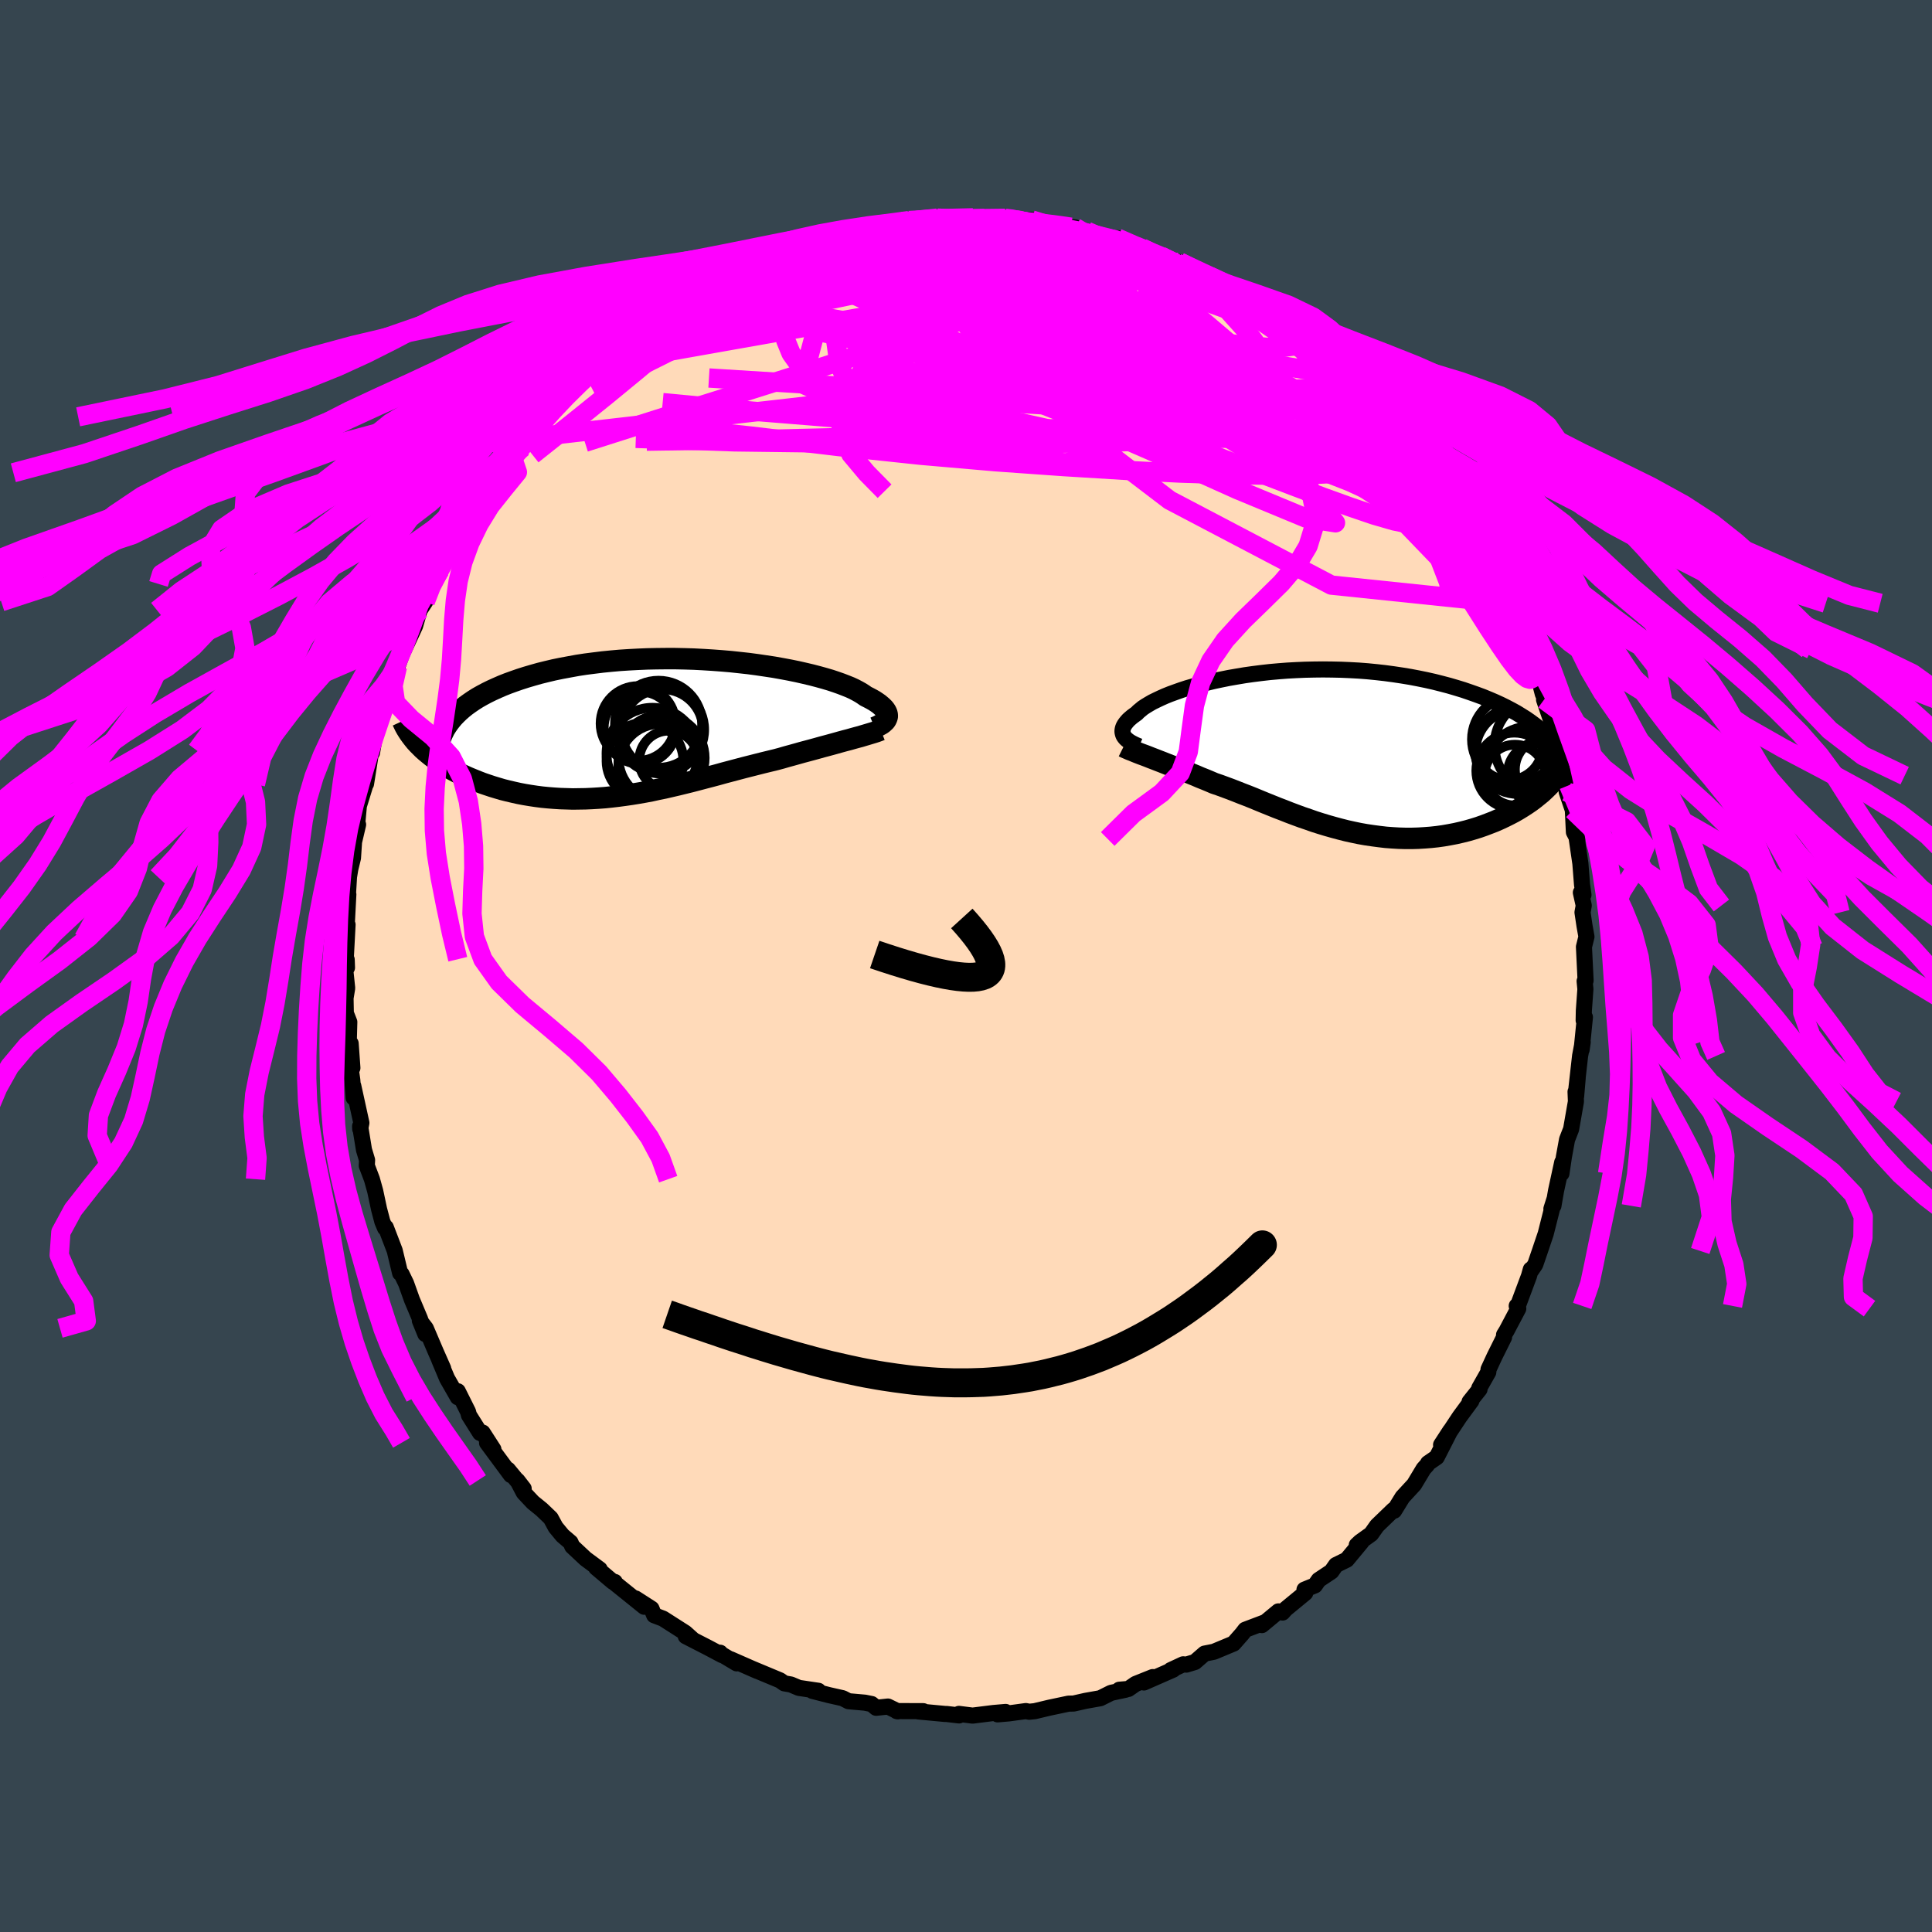 <svg xmlns="http://www.w3.org/2000/svg" width="500" height="500" viewBox="-100 -100 200 200"><defs><clipPath id="c"><path d="m23.78-1.1.03-.12v-.13l-.02-.14-.05-.14-.07-.14-.09-.14-.12-.15-.15-.15-.17-.15-.19-.16-.23-.16-.24-.16L22.2-3l-.3-.16-.32-.16-.24-.17-.28-.18-.32-.18-.36-.19-.41-.19-.45-.18-.49-.19-.54-.19-.57-.19-.61-.18-.65-.18-.69-.18-.72-.17-.75-.17-.78-.16-.8-.15-.84-.15-.86-.13-.88-.13-.9-.12-.91-.1-.93-.1-.94-.08-.95-.07-.96-.06-.97-.05-.97-.03-.96-.02H.88l-.96.01-.96.02-.95.04-.94.05-.93.06-.91.08-.9.09-.89.11-.86.11-.85.13-.82.15-.81.15-.78.16-.76.18-.73.18-.71.2-.68.2-.66.21-.63.22-.61.22-.58.23-.55.24-.53.24-.51.25-.49.26-.46.26-.43.27-.41.28-.39.28-.36.29-.33.29-.31.3-.29.3-.26.31-.24.31-2.93 2.41.26.26.28.25.3.25.31.25.32.24.34.24.35.24.37.23.38.23.39.22.41.22.42.21.43.2.45.2.46.19.47.19.49.19.5.17.51.17.53.16.54.16.56.14.56.13.58.13.58.11.6.1.6.09.62.08.62.06.63.05.63.04.65.02.65.02.65-.01.66-.01.67-.03.67-.04.67-.05.67-.07.68-.08.68-.09.69-.1.68-.11.69-.12.69-.13.68-.15.69-.14.69-.16.69-.16.69-.17.69-.17.69-.18.68-.18.69-.18.68-.18.68-.19.68-.18.68-.18.68-.18.67-.17.67-.17.67-.17.66-.16.66-.16.56-.15.55-.16.55-.15.54-.15.53-.15.53-.14.52-.14.51-.14.5-.14.49-.13.48-.13.47-.13.46-.13.44-.12.43-.11"/></clipPath><clipPath id="b"><path d="m-20.56-1.76-.06-.13-.04-.14-.03-.14v-.14l.02-.15.04-.15.06-.15.09-.16.11-.16.14-.17.15-.17.19-.17.2-.17.23-.17.25-.18.17-.18.22-.18.24-.2.29-.19.33-.2.36-.21.41-.2.44-.21.47-.21.52-.21.55-.2.59-.21.61-.2.66-.19.68-.19.71-.18.74-.18.76-.16.79-.16.81-.14.83-.14.85-.12.87-.11.88-.1.9-.08.9-.07.92-.05.92-.04.93-.02.92-.01.93.01.93.02.93.04.92.05.91.07.91.09.89.1.89.12.87.13.85.14.84.16.83.17.8.18.79.2.76.2.75.22.72.22.7.24.68.24.65.24.63.26.61.26.59.27.57.28.55.29.53.29.5.31.48.3.46.32.43.32.41.32.39.33.37.34.34.34 1.26 3.41-.24.34-.25.34-.28.33-.29.33-.31.32-.33.32-.34.32-.37.3-.37.3-.4.3-.41.28-.43.28-.44.27-.45.26-.48.25-.48.24-.51.24-.52.23-.54.21-.55.21-.57.2-.58.18-.59.17-.6.15-.61.14-.63.12-.63.11-.64.09-.65.07-.65.05-.66.04-.67.02h-.67l-.67-.02-.68-.04-.67-.05-.68-.08-.68-.09-.68-.1-.68-.12-.67-.14-.68-.15-.67-.17-.67-.18-.67-.19-.66-.2-.66-.21-.65-.23-.65-.22-.65-.24-.64-.24-.63-.25-.63-.24-.62-.25-.62-.25-.61-.25-.6-.25-.6-.24-.6-.23-.58-.23-.59-.23-.57-.21-.57-.21-.56-.19-.49-.21-.48-.2-.48-.19-.46-.2-.47-.19-.45-.18-.45-.19-.44-.17-.43-.17-.42-.17-.41-.16-.4-.16-.39-.15-.38-.15-.37-.14"/></clipPath><filter id="a"><feTurbulence baseFrequency=".05" numOctaves="3" result="noise" type="noise"/><feDisplacementMap in="SourceGraphic" in2="noise" scale="2"/></filter></defs><rect width="100%" height="100%" x="-100" y="-100" fill="#36454F"/><path fill="#FFDAB9" stroke="#000" stroke-linejoin="round" stroke-width="1.667" d="m64.14 1.51-.1.06.08.82-.16 2.23-.02 1.01.13-.33-.34 3.36.11-.78-.27 1.43-.38 3.37.13-1.07-.16 1.89-.06-.48.04 1.01-.5 2.86-.42 1.08-.33 1.81-.25 1.7.08-1.16-.64 2.95-.27 1.56-.21.31.32-1.01-.91 3.59-.6 1.78-.48 1.4-.43.63-.03-.12-.19.68-1.13 3.03-.14.07.16.28-1.21 2.29-.26.42v.25l-.99 1.99-.62 1.34-.02.28-.94 1.66.03.12-1.03 1.29.19-.1-1.22 1.66-1.92 2.9.95-1.46-1.4 2.74-.9.62-.08.16-.38.42-.98 1.63-1.2 1.3-.87 1.41-.07-.09-1.7 1.64-.61.86-1.14.82-.35.33.48-.31-1.51 1.82-1.12.55-.47.67-1.32.88-.39.56-1.08.44.08.34-2.03 1.67-.32.36-.43-.12-1.71 1.42.26-.27-1.98.75-.33.43-.88 1-2.04.85-.96.19-1 .87-.89.27-.33-.03-1.29.6.26-.05-3.03 1.33.91-.56-1.77.71-.75.52-.94.08h.65l-1.5.32-1.12.56-1.52.27-1.24.28-.52.01-1.99.42-1.51.36-.58.06-.34-.07-1.77.24-1.16.1.83-.25-1.27.11-2.15.27-1.41-.18.01.16-1.28-.15h-.15l-2.78-.26.51-.03-2.76-.01.12.03-1.02-.5-1.22.13-.47-.39-.7-.14-1.69-.15-.6-.31-1.42-.32-1.72-.44.62-.01-2.02-.3-.83-.35-.68-.12-.44-.31-2.78-1.16.43.19-2.78-1.22.64.43-1.59-.95-.12-.15.21.25-1.47-.78-2.3-1.18.74.36-.79-.71-2.3-1.47-.92-.35-.28-.68-1.65-1.06.9.86-3.19-2.57h.14l-.19-.01-1.74-1.47.37.17-1.46-1.08-1.38-1.29-.18-.41-.82-.7-.72-.87-.51-.94-.94-.9-.9-.73-.95-1.01-.66-1.26.65.84-1.63-1.97.31.57-2.47-3.34.66.68-1.12-1.74-.26.04-1.15-1.83-.1-.37-1.06-2.12v.62l-1.11-1.94-.81-1.93.41.9-.76-1.72-1.04-2.44-.62-.81.57 1.4-.56-1.59-.83-1.97-.6-1.68-.47-.97-.15-.1-.56-2.33-.92-2.4-.08.07-.28-.67-.34-1.29-.4-1.88-.34-1.22-.53-1.4.03-.58-.32-1.06-.4-2.45.01.29.12-.63-.84-3.83.04 1.23-.14-1.83-.26-1.83.27.57-.18-2.53-.2-.01.06-2.21-.36-.92-.03-1.56.17-1.03-.22-2.1.2-.02-.03-.83-.1-.04.19-3.58-.16 1.45.24-4.58-.06.33.13-2.15.13-.8.28-1.16.11-1.66.42-1.79-.27.19.19-.38.16-1.74.69-2.25.05-.04.55-3.45.07.23.41-2.35-.13.87.49-1.66.31-.66.18-.91 1-3.17-.21 1.16.58-2.02v-.17l.48-1.32 1.12-2.4.23-.5.46-1.6.59-.9.57-1.84-.23.41.44-.51.75-1.34 1.01-2.12.14-.55.41-.32.79-1.13 1.02-1.96.96-.99.75-1.74-.25.65.74-1.17.45-.74.7-.45.73-1.28 1.09-.87 1.43-2.38-1.22 1.41 2.59-2.48-.27.26.58-1.14 2.17-1.71.01-.18-.86.57 2.1-1.67 1.06-.62.13-.71 2.12-1.81-.77.49 1.03-.56.92-.99 1.77-1.25 1.84-1.36-1.66 1.27 1.77-1.18 2.37-1.59.62-.52-.76.79 2.02-1.36-.63.58 1.09-.86 2.19-1.05 1.55-.63.27-.41 2.33-.7-.49.21.27-.04 1.75-.8-.19.12 2.39-.89.56-.08.16-.17.8-.34 2.01-.54-.08.04 1.92-.18 1.61-.29-.22-.24 2.36-.26 1.92-.17-1.64-.05 1.09-.04 1.62-.09.84-.02.47-.14 1.21.09 2.49-.12 1.18.07.21.11 1.94-.13H5.1l-.6.27 1.71-.06.59-.04 1.29.6 2.06.08 1.15.1-.43-.03 1.67.43.66.42 1.6.33.89-.05-.85.09 3.28.99.11-.06.39.19.9.34.66.3 1.7.73.24-.1 1.42 1.09 1.71.39.34.32-.52-.18 1.3.86 2.21 1.08.75.55-.25-.04 1.94 1.03 2.06 1.58.91.67-.12-.4 1.12 1-.08.45 1.14.47.79.53 1.13 1.17.93 1.03.4-.2.2.48 1.4 1.11.87.91.41.71 1.24 1.47.75.88.97 1.04v-.25l.37.48 1.61 2.34-.4-.55 1.41 2.19.42-.12 1.09 1.92.82 1.26-.49-1.2 1.29 2.47.65 1.05.91 1.44.23.25-.06-.06 1.18 2.05 1.44 2.84-.05.23.2.51.2.35-.05.12 1.23 2.51.57.78-.08.75.47.75 1.34 3.6-.43-1.69.71 2.72.29.5-.17.06.93 2.73.08.57.82 3.13.22.45.13.99.56 2.32-.18-1.33-.22.67.64 1.9.11 2.28.37.71-.09-.13.39 2.67.17 2.17.15 1.07-.27-.23.3 1.34-.13.71.21 1.4.2 1.12-.26 1.05.17 3.49-.1.06" filter="url(#a)"/><path fill="#fff" d="m-20.56-1.76-.06-.13-.04-.14-.03-.14v-.14l.02-.15.04-.15.06-.15.09-.16.11-.16.14-.17.15-.17.19-.17.2-.17.23-.17.25-.18.17-.18.22-.18.24-.2.29-.19.33-.2.36-.21.41-.2.44-.21.47-.21.52-.21.55-.2.59-.21.61-.2.66-.19.68-.19.71-.18.74-.18.76-.16.79-.16.81-.14.83-.14.85-.12.87-.11.88-.1.9-.08.9-.07.92-.05.92-.04.93-.02.92-.01.93.01.93.02.93.04.92.05.91.07.91.09.89.1.89.12.87.13.85.14.84.16.83.17.8.18.79.2.76.2.75.22.72.22.7.24.68.24.65.24.63.26.61.26.59.27.57.28.55.29.53.29.5.31.48.3.46.32.43.32.41.32.39.33.37.34.34.34 1.26 3.41-.24.34-.25.34-.28.33-.29.33-.31.32-.33.32-.34.32-.37.3-.37.3-.4.3-.41.28-.43.28-.44.27-.45.26-.48.25-.48.24-.51.24-.52.23-.54.21-.55.21-.57.2-.58.18-.59.17-.6.15-.61.14-.63.12-.63.11-.64.09-.65.07-.65.05-.66.04-.67.02h-.67l-.67-.02-.68-.04-.67-.05-.68-.08-.68-.09-.68-.1-.68-.12-.67-.14-.68-.15-.67-.17-.67-.18-.67-.19-.66-.2-.66-.21-.65-.23-.65-.22-.65-.24-.64-.24-.63-.25-.63-.24-.62-.25-.62-.25-.61-.25-.6-.25-.6-.24-.6-.23-.58-.23-.59-.23-.57-.21-.57-.21-.56-.19-.49-.21-.48-.2-.48-.19-.46-.2-.47-.19-.45-.18-.45-.19-.44-.17-.43-.17-.42-.17-.41-.16-.4-.16-.39-.15-.38-.15-.37-.14" filter="url(#a)" transform="translate(36.89 -22.05)"/><path fill="#fff" d="m23.78-1.1.03-.12v-.13l-.02-.14-.05-.14-.07-.14-.09-.14-.12-.15-.15-.15-.17-.15-.19-.16-.23-.16-.24-.16L22.2-3l-.3-.16-.32-.16-.24-.17-.28-.18-.32-.18-.36-.19-.41-.19-.45-.18-.49-.19-.54-.19-.57-.19-.61-.18-.65-.18-.69-.18-.72-.17-.75-.17-.78-.16-.8-.15-.84-.15-.86-.13-.88-.13-.9-.12-.91-.1-.93-.1-.94-.08-.95-.07-.96-.06-.97-.05-.97-.03-.96-.02H.88l-.96.01-.96.02-.95.04-.94.05-.93.06-.91.08-.9.09-.89.11-.86.11-.85.13-.82.15-.81.15-.78.16-.76.18-.73.18-.71.2-.68.2-.66.21-.63.22-.61.22-.58.23-.55.24-.53.24-.51.25-.49.26-.46.26-.43.27-.41.28-.39.28-.36.29-.33.29-.31.3-.29.3-.26.31-.24.31-2.93 2.41.26.26.28.25.3.25.31.25.32.24.34.24.35.24.37.23.38.23.39.22.41.22.42.21.43.2.45.2.46.19.47.19.49.19.5.17.51.17.53.16.54.16.56.14.56.13.58.13.58.11.6.1.6.09.62.08.62.06.63.05.63.04.65.02.65.02.65-.01.66-.01.67-.03.67-.04.67-.05.67-.07.68-.08.68-.09.69-.1.68-.11.69-.12.69-.13.68-.15.69-.14.69-.16.69-.16.69-.17.69-.17.69-.18.68-.18.69-.18.68-.18.68-.19.68-.18.68-.18.68-.18.67-.17.67-.17.67-.17.66-.16.66-.16.56-.15.55-.16.55-.15.54-.15.53-.15.53-.14.52-.14.51-.14.5-.14.49-.13.48-.13.47-.13.46-.13.44-.12.43-.11" filter="url(#a)" transform="translate(-31.96 -24.61)"/><g fill="none" stroke="#000" transform="translate(36.89 -22.05)"><path stroke-linejoin="round" stroke-width="1.667" d="m-18.96-.69-.22-.09-.21-.09-.2-.1-.19-.1-.17-.1-.15-.11-.14-.11-.13-.12-.1-.12-.09-.13-.06-.13-.04-.14-.03-.14v-.14l.02-.15.04-.15.06-.15.09-.16.11-.16.14-.17.15-.17.19-.17.2-.17.23-.17.25-.18.17-.18.22-.18.24-.2.29-.19.33-.2.36-.21.41-.2.44-.21.47-.21.52-.21.55-.2.59-.21.61-.2.66-.19.68-.19.71-.18.74-.18.76-.16.79-.16.81-.14.83-.14.85-.12.87-.11.88-.1.9-.08.9-.07.92-.05.92-.04.93-.02.92-.01.93.01.93.02.93.04.92.05.91.07.91.09.89.1.89.12.87.13.85.14.84.16.83.17.8.18.79.2.76.2.75.22.72.22.7.24.68.24.65.24.63.26.61.26.59.27.57.28.55.29.53.29.5.31.48.3.46.32.43.32.41.32.39.33.37.34.34.34.32.34.3.35.27.35.25.35.23.36.21.36.18.36.17.36.14.37.12.37" filter="url(#a)"/><path stroke-linejoin="round" stroke-width="2.222" d="m-20.58-.65.2.1.23.1.25.11.27.1.28.12.3.12.31.12.33.12.34.13.35.14.37.14.38.15.39.15.4.16.41.16.42.17.43.17.44.17.45.19.45.18.47.19.46.2.48.19.48.2.49.21.56.19.57.21.57.21.59.23.58.23.6.23.6.24.6.25.61.25.62.25.62.25.63.24.63.25.64.24.65.24.65.22.65.23.66.21.66.2.67.19.67.18.67.17.68.15.67.14.68.12.68.1.68.09.68.08.67.05.68.04.67.02h.67l.67-.02.66-.04.65-.05.65-.07.64-.09.63-.11.63-.12.61-.14.6-.15.59-.17.58-.18.57-.2.55-.21.54-.21.52-.23.51-.24.48-.24.48-.25.45-.26.44-.27.43-.28.41-.28.4-.3.37-.3.37-.3.34-.32.33-.32.31-.32.29-.33.28-.33.25-.34.24-.34.22-.35.2-.34.18-.35.17-.35.15-.35.12-.36.11-.35.09-.36.08-.36.06-.36" filter="url(#a)"/><circle cx="21.446" cy="1.939" r="4.676" clip-path="url(#b)" filter="url(#a)"/><circle cx="20.001" cy="-1.406" r="4.516" clip-path="url(#b)" filter="url(#a)"/><circle cx="20.231" cy="-.471" r="4.344" clip-path="url(#b)" filter="url(#a)"/><circle cx="23.201" cy="1.699" r="3.268" clip-path="url(#b)" filter="url(#a)"/><circle cx="19.311" cy="-.681" r="3.478" clip-path="url(#b)" filter="url(#a)"/><circle cx="20.221" cy="-.136" r="4.378" clip-path="url(#b)" filter="url(#a)"/><circle cx="19.876" cy="1.834" r="3.94" clip-path="url(#b)" filter="url(#a)"/><circle cx="22.821" cy="-.791" r="4.998" clip-path="url(#b)" filter="url(#a)"/><circle cx="22.286" cy="2.104" r="3.088" clip-path="url(#b)" filter="url(#a)"/><circle cx="19.941" cy="2.289" r="3.148" clip-path="url(#b)" filter="url(#a)"/></g><g fill="none" stroke="#000" transform="translate(-31.96 -24.61)"><path stroke-linejoin="round" stroke-width="2.222" d="m22.5-.08.19-.08.19-.09.17-.09.16-.09.14-.1.12-.11.11-.1.09-.12.06-.12.05-.12.03-.12v-.13l-.02-.14-.05-.14-.07-.14-.09-.14-.12-.15-.15-.15-.17-.15-.19-.16-.23-.16-.24-.16L22.2-3l-.3-.16-.32-.16-.24-.17-.28-.18-.32-.18-.36-.19-.41-.19-.45-.18-.49-.19-.54-.19-.57-.19-.61-.18-.65-.18-.69-.18-.72-.17-.75-.17-.78-.16-.8-.15-.84-.15-.86-.13-.88-.13-.9-.12-.91-.1-.93-.1-.94-.08-.95-.07-.96-.06-.97-.05-.97-.03-.96-.02H.88l-.96.01-.96.02-.95.04-.94.05-.93.06-.91.08-.9.09-.89.11-.86.11-.85.13-.82.15-.81.15-.78.16-.76.18-.73.18-.71.2-.68.2-.66.21-.63.22-.61.22-.58.23-.55.24-.53.24-.51.25-.49.26-.46.26-.43.27-.41.28-.39.28-.36.29-.33.29-.31.3-.29.3-.26.31-.24.31-.21.31-.2.32-.16.32-.15.32-.12.32-.1.33-.08.33-.05.33-.04.34-.01.33" filter="url(#a)"/><path stroke-linejoin="round" stroke-width="2.222" d="m23.12.18-.22.09-.25.09-.28.09-.3.09-.33.1-.34.1-.36.11-.38.1-.4.11-.42.12-.43.11-.44.12-.46.13-.47.13-.48.13-.49.13-.5.14-.51.14-.52.14-.53.14-.53.15-.54.15-.55.15-.55.16-.56.15-.66.16-.66.16-.67.17-.67.17-.67.17-.68.18-.68.18-.68.18-.68.19-.68.18-.69.18-.68.18-.69.18-.69.17-.69.17-.69.16-.69.16-.69.14-.68.15-.69.13-.69.12-.68.11-.69.1-.68.09-.68.08-.67.07-.67.05-.67.04-.67.03-.66.01-.65.01-.65-.02-.65-.02-.63-.04-.63-.05-.62-.06-.62-.08-.6-.09-.6-.1-.58-.11-.58-.13-.56-.13-.56-.14-.54-.16-.53-.16-.51-.17-.5-.17-.49-.19-.47-.19-.46-.19-.45-.2-.43-.2-.42-.21-.41-.22-.39-.22-.38-.23-.37-.23-.35-.24-.34-.24-.32-.24-.31-.25-.3-.25-.28-.25-.26-.26-.25-.25-.24-.26-.22-.27-.2-.26-.19-.26-.18-.27-.16-.26-.15-.27-.13-.27-.12-.26" filter="url(#a)"/><circle cx="-2" cy="-.496" r="3.868" clip-path="url(#c)" filter="url(#a)"/><circle cx=".45" cy="3.074" r="4.46" clip-path="url(#c)" filter="url(#a)"/><circle cx=".525" cy=".189" r="4.236" clip-path="url(#c)" filter="url(#a)"/><circle cx=".32" cy=".144" r="4.538" clip-path="url(#c)" filter="url(#a)"/><circle cx="-.5" cy="2.629" r="4.756" clip-path="url(#c)" filter="url(#a)"/><circle cx=".33" cy="3.899" r="4.364" clip-path="url(#c)" filter="url(#a)"/><circle cx="1.19" cy="3.304" r="3.056" clip-path="url(#c)" filter="url(#a)"/><circle cx="-1.275" cy="3.379" r="3.978" clip-path="url(#c)" filter="url(#a)"/><circle cx=".13" cy="-.421" r="4.508" clip-path="url(#c)" filter="url(#a)"/><circle cx="-1.8" cy="-.061" r="3.738" clip-path="url(#c)" filter="url(#a)"/></g><g fill="none" stroke="#F0F" stroke-linejoin="round" stroke-width="2"><path d="m-36.84-63.63 1.04-.71 1.19-.91 1.14-.85 1.02-.73.93-.64.88-.57.81-.53.71-.44.6-.36.5-.28.4-.2.32-.13.21-.04.04.07-.17.23-.44.41-.72.58-.98.77-1.23.95-1.5 1.14-1.81 1.36-2.18 1.59-2.48 1.71m15.84-11.13.83-.41 1.16-.31 1.22-.22 1.39-.22 1.59-.26 1.79-.29 1.92-.28 2-.28 2.05-.26 2.07-.24 2.08-.22 2.08-.2 2.02-.19 1.92-.19 1.79-.18 1.6-.19 1.4-.16 1.15-.12.75-.05M39.3-61.47l.22.59-.13.68-.77.63-1.5.56-2.28.43-3.12.27-4 .08-4.91-.08-5.85-.18-6.79-.24-7.74-.34-8.67-.49-9.64-.64-10.73-.67" filter="url(#a)"/><path d="m-28.8-69.29.65-.09 1.32.23 2.14.37 2.92.47 3.67.59 4.32.72 4.82.89L-3.74-65l5.53 1.36 5.83 1.57 6.11 1.72 6.44 1.83 6.8 1.94 7.12 2.09 7.31 2.09M-9.41-76.41l.79-.06 1.8.26 2.09.61 2.36.92 2.74 1.19 3.18 1.4 3.61 1.59 3.98 1.78 4.3 1.96 4.56 2.1 4.7 2.22 4.77 2.3 4.83 2.41 4.86 2.53 4.81 2.49M25.59-71.07l.19.2 1 .63 1.2.73 1.18.74 1.14.73 1.09.72.98.66.82.55.59.42.37.27.13.12-.11-.03-.37-.2-.63-.4-.95-.6-1.33-.86-1.73-1.13-1.96-1.33M4.06-77.4l.69.08.71.15 1.02.19 1.24.23 1.36.26 1.36.28 1.3.28 1.2.28 1.11.28.99.27.88.23.74.2.59.16.43.11.25.07h.03l-.22-.07-.46-.14-.71-.21-.99-.27-1.37-.4" filter="url(#a)"/><path d="m6.8-77.23 1.32.41 1.05.23.63.2.28.24.03.3-.23.36-.53.4-.85.44-1.21.49-1.56.53-1.93.56-2.34.6-2.78.66-3.24.75-3.73.84-4.22.91-4.75.99-5.4 1.13-6.23 1.39m77.02 15.14.6.51.7.95.65.96.62.97.61.99.59.95.53.86.44.75.36.63.25.5.12.29-.05.02-.25-.29-.43-.62-.63-.92-.82-1.22-1.03-1.56-1.26-1.94-1.52-2.42m-2.47-3.87.41.82.07.88-.42.72-.91.6-1.4.48-1.97.37-2.55.25-3.15.15-3.75.04-4.36-.05-5-.17-5.67-.28-6.36-.39-7.03-.5-7.71-.67-8.41-.89-9.2-1.1-10.16-1.08" filter="url(#a)"/><path d="m33.87-65.92.6.72.11.45-.19.33-.57.25-1.03.14-1.58-.01-2.17-.18-2.76-.32-3.35-.45-3.97-.56-4.65-.71-5.38-.89-6.19-1.1-7.04-1.36-7.85-1.65M36.05-64l.89.76 1 .98 1 1 .99 1.01 1.03 1.08 1.06 1.16 1.09 1.22 1.06 1.23.99 1.17.88 1.03.73.84.57.65.41.46.22.25h.01l-.24-.29-.41-.55" filter="url(#a)"/><path d="m36.84-63.47 1.02 1.06.92.91.9.89.98 1.01 1.05 1.14 1.1 1.24 1.08 1.27 1.02 1.22.91 1.07.77.9.62.69.44.52.26.3.03.05-.21-.27-.4-.53m5.49 8.16.21.29.39.72.5 1 .4.9.2.59v.27l-.17.01-.31-.2-.45-.37-.6-.56-.79-.8-1-1.08-1.25-1.42-1.52-1.81-1.82-2.24-2.12-2.67-2.37-3.07-2.58-3.46-2.77-3.83m-63.69-8.81.17.08 1.25-.43 1.75-.53 1.91-.47 1.96-.34 1.96-.23 2-.15 2.09-.09 2.2-.07 2.3-.07 2.37-.07 2.41-.07 2.42-.08 2.42-.07 2.42-.07 2.4-.06 2.38-.04 2.35-.03 2.27-.01h2.13l1.9-.02 1.63-.06 1.39-.07" filter="url(#a)"/><path d="m41.77-58.97.45.84.26.87-.16.69-.64.48-1.12.36-1.57.3-2.02.28-2.49.24-2.98.18-3.52.1h-4.09l-4.68-.11-5.29-.21-5.88-.31-6.49-.4-7.15-.5-7.89-.58-8.64-.7-9.27-.88" filter="url(#a)"/><path d="m39.3-61.47.18.61-.25.77-.97.79-1.78.78-2.63.73-3.52.63-4.46.5-5.41.4-6.38.37-7.37.39-8.39.39-9.43.36-10.46.25-11.48.17m30.08-23.09 1.55.07 1.79.11 1.73.17 1.65.21 1.62.25 1.58.28 1.57.3 1.59.33 1.6.33 1.6.34 1.53.32 1.35.29 1.1.24.82.17.55.09.29.02-.01-.08" filter="url(#a)"/><path d="m-14.87-75.44 1.44-.34 1.23-.2 1.32-.2 1.37-.2 1.34-.2 1.25-.19 1.12-.16 1.01-.12.91-.1.83-.07.73-.06.6-.04.43-.02.22-.01-.05.01-.34.03-.64.04-.91.06-1.09.07-1.2.09m61.06 39.03.19.4.33.72.39.84.3.74.19.53.04.27-.14-.07-.35-.48-.59-.92-.83-1.4-1.11-1.9-1.41-2.44-1.74-3.03-2-3.64m-30.8-25.93.61.3.96.5 1.21.66 1.37.78 1.47.88 1.5.94 1.49.96 1.46.98 1.45.99 1.44 1 1.45 1.01 1.42.99 1.36.96 1.26.87 1.09.75.87.56.59.32.3.09.04-.11-.16-.26M21.88-72.77l.68.29 1.14.61 1.18.67 1.13.67 1.14.72 1.21.78 1.26.81 1.25.81 1.2.78 1.1.72.92.61.69.46.39.25.09.05-.14-.13-.29-.27-.43-.38m-50.79-9.53.46-.12.55-.19.69-.2.77-.17.75-.11.67-.06.54.01.34.08.11.17-.15.28-.42.39-.67.52-.89.63-1.11.76-1.31.9-1.56 1.02-1.85 1.18-2.2 1.33-2.57 1.46-2.94 1.58-3.32 1.68-3.76 1.88-4.34 2.27" filter="url(#a)"/><path d="m-31.17-67.7 1.71-1.09 1.13-.53 1.08-.35 1.28-.37 1.57-.46 1.85-.54 2.05-.58 2.16-.59 2.17-.54 2.12-.48 2.06-.44 2-.4 1.96-.39 1.92-.4 1.86-.38 1.75-.38 1.57-.35 1.37-.34 1.16-.32 1.03-.27 1.02-.23m49.34 33.48 1.07 1.97.71 1.45.35.84.12.43-.01.24-.09.12-.18.01-.32-.14-.47-.34-.67-.61-.88-.9-1.13-1.27-1.4-1.64-1.68-2.04-1.94-2.42-2.18-2.79-2.39-3.16-2.62-3.58-2.87-4.03" filter="url(#a)"/><path d="m2.12-77.27 1.5-.05.99.06.92.12 1.03.16 1.16.19 1.22.21 1.2.21 1.11.21 1.01.21.89.21.77.19.65.16.49.14.33.1.15.05h-.06l-.28-.05-.52-.1-.79-.16-1.1-.21-1.46-.29-1.83-.37-2.2-.43m-43.11 12.52 1.27-1.02 1.61-.94 1.66-.76 1.81-.67 2.04-.69 2.24-.71 2.37-.67 2.45-.64 2.54-.62 2.64-.64 2.77-.67 2.86-.71 2.88-.71 2.81-.68 2.68-.62 2.48-.54 2.2-.49 1.82-.53m-14.73.09.5-.21.92-.15.62-.08.28.02.06.1-.13.2-.32.29-.55.4-.82.49-1.15.6-1.57.7-2.09.85-2.72 1.03-3.37 1.23-3.92 1.35-4.29 1.37m67.46 7.23.93.92.3.74-.22.62-.71.45-1.25.24-1.83.01-2.43-.19-3.02-.37-3.6-.51-4.21-.68-4.88-.85-5.63-1.03-6.46-1.2-7.39-1.37-8.27-1.59-8.88-1.92" filter="url(#a)"/><path d="m-3.44-77.28.98.08 1.88.43 2.37.72 2.63.96 2.81 1.18 2.98 1.39 3.15 1.59 3.33 1.76 3.53 1.9 3.73 2.02 3.9 2.13 4.01 2.22 3.99 2.24 3.86 2.19 3.67 2.07" filter="url(#a)"/><path d="m57.14-35.04.37.75.32.88.34.95.29.86.2.7.09.51-.02.37-.11.24-.21.1-.32-.09-.45-.33-.61-.65-.79-1.03-.99-1.44-1.21-1.84-1.41-2.22-1.61-2.57-1.8-2.89-1.99-3.22-2.16-3.59-2.38-3.98L40-58.06M-1.76-77.33l1.79-.03 1.01.07.56.14.21.2-.14.28-.47.38-.78.5-1.11.61-1.45.75-1.9.88-2.4 1.01-2.98 1.17-3.53 1.32-4.06 1.46-4.6 1.61-5.23 1.81-5.93 2.04" filter="url(#a)"/><path d="m40.9-59.88.5.82.03.84-.45.79-1.03.66-1.65.51-2.28.41-2.9.37-3.52.37-4.16.35-4.83.31-5.5.23-6.23.12-6.99.04-7.8-.02-8.63-.06-9.44-.12-10.2-.36m5.38-14.67.38-.23.49-.21.76-.34 1-.48 1.18-.57 1.29-.62 1.27-.6 1.15-.52.98-.43.79-.33.62-.26.47-.18.33-.13.15-.06-.04.02-.24.09-.47.18-.73.28-1.1.43-1.57.65M38.9-61.27l.18.02-.08.31-.41.42-.9.39-1.45.3-2.06.12-2.72-.09-3.42-.34-4.16-.56-4.96-.73-5.79-.85-6.67-.97-7.52-1.13-8.32-1.38-9.1-1.66m12.58-9.75 1.27-.07.97-.05.97-.03 1-.01.94.02.78.05.54.07.28.1.02.15-.22.18-.44.24-.66.28-.9.33-1.17.37-1.48.4-1.85.43-2.24.48-2.71.57-3.26.69-3.9.85-4.59 1.06" filter="url(#a)"/><path d="m14.84-75.26 2.06.61.9.29.46.21.28.22.16.23-.01.23-.22.21-.51.17-.85.12-1.23.07-1.64.02-2.07-.02-2.5-.05-2.98-.11-3.5-.18-4.03-.26-4.55-.32-5.07-.44" filter="url(#a)"/><path d="m12.54-76.05.79.34.7.24.46.23.25.26.03.28-.24.29-.53.3-.84.31-1.13.33-1.45.36-1.83.38-2.27.41-2.78.44-3.32.48-3.84.49-4.29.49-4.66.45-5.04.34-5.43.17" filter="url(#a)"/><path d="m13.2-75.63 1.08.23.46.27.16.38-.1.48-.45.56-.82.63-1.21.73-1.58.84-1.97.96-2.39 1.06-2.85 1.16-3.36 1.27-3.92 1.38-4.48 1.51-5.03 1.64-5.57 1.79-6.16 1.95-6.84 2.15-7.62 2.43m23.78-20.89 1.1-.34 1.34-.26 1.45-.2 1.55-.16 1.63-.16 1.65-.14 1.6-.13 1.52-.09 1.44-.08 1.36-.05 1.33-.04 1.28-.04 1.22-.04 1.11-.04.95-.04.68-.05.34-.06v-.08l-.3-.08-.44-.07m50.82 39.58.29.72.49 1.07.4.92.26.75.15.55.02.32-.16.02-.34-.3-.54-.63-.71-.94-.91-1.25-1.1-1.61-1.34-2.05-1.64-2.61-1.98-3.28-2.33-3.99-2.65-4.68m-75.15-13.13-.4.37.91-.54 1.19-.74 1.05-.64.86-.5.71-.39.59-.33.5-.26.36-.19.16-.07-.12.08-.47.27-.91.5-1.57.88" filter="url(#a)"/><path d="m-27.55-69.8 1.28-.81 1.32-.68 1.01-.44.66-.2.29.04-.02.24-.31.44-.55.62-.81.81-1.1 1.04-1.44 1.29-1.84 1.59-2.26 1.91-2.7 2.27-3.15 2.59-3.61 2.91-4.1 3.26M14.8-75.3l.63.11.9.38 1.16.52 1.22.56 1.25.61 1.29.66 1.35.72 1.4.76 1.4.77 1.37.75 1.29.72 1.2.67 1.1.63 1.02.6.93.55.82.48.66.39.49.27.28.13.07-.02-.14-.17-.28-.27m13.92 14.82.54.43.5.72.31.58.12.43-.02.33-.21.17-.41-.02-.66-.24-.91-.46-1.19-.7-1.52-.98-1.87-1.32-2.23-1.71-2.59-2.09-2.93-2.42-3.29-2.74-3.7-3.09-4.14-3.51-4.43-3.89" filter="url(#a)"/><path d="m25.07-71.25 1.4.84 1.25.72.97.59.85.56.76.54.62.47.38.36.13.22-.14.1-.37-.01-.58-.1-.8-.21-1.05-.32-1.34-.45-1.67-.6-2.03-.75-2.42-.91-2.79-1.06-3.13-1.22-3.38-1.4-3.6-1.64" filter="url(#a)"/><path d="m48.55-50.78.83 1.42.45.78.27.56.16.52.04.41-.15.24-.35.05-.56-.13-.8-.33-1.08-.58-1.39-.88-1.72-1.23-2.04-1.56-2.35-1.87-2.64-2.14-2.97-2.44-3.34-2.76-3.73-3.13-4.1-3.51-4.54-3.9" filter="url(#a)"/><path d="m49.64-48.86.41.63.18.48.1.62-.07.6-.3.44-.57.3-.83.17-1.1.04-1.39-.14-1.73-.35-2.08-.6-2.44-.83-2.8-1.01-3.17-1.19-3.54-1.35-3.92-1.53-4.3-1.74-4.69-1.97-5.09-2.23-5.52-2.5-5.98-2.75-6.48-2.99-6.98-3.2m-14.9.16 1.49-.84 1.95-.76 2.08-.63 2.12-.49 2.15-.38 2.22-.31 2.33-.29 2.48-.29 2.62-.3 2.69-.31 2.71-.3 2.66-.29 2.6-.27 2.5-.25 2.32-.26 2.01-.31" filter="url(#a)"/><path d="m14.8-75.3-8.94-.14-9.3.8L-6.38-73l1.36 2.26 1.53 2.64.02 2.61-.39 2.08.88 1.26 2.6.61 3.64.48 3.7.69 3.3.73 3.02.3 3.18-.27 4.03-.05 5.84 1.6 8.5 4.34 10.4 6.94 9.05 8.48 4.73 7.45" filter="url(#a)"/><path d="m-38.19-62.31 33.86-6 4.48-1.11 1.03.42 3.98 1.31 6.97 3.09 8.82 5.1 8.83 5.99 6.43 5.05 2.04 2.58-3.01-.47-7.14-2.96-9.15-4.11-8.75-3.8-6.4-2.55L.74-61l.24-.52 2.62-.51 3.5-.64 2.53-.29-.2.32-5.46-.27-32.91-6.11" filter="url(#a)"/><path d="m-12.86-75.98-4.15 15.69 7.75 3.44 5.4-1.31 6.48-1.41 6.84-.39 3.84-.39-.84-.97-3.94-.84-3.69.36-1.4 1.66-.17 1.72-1.87-.09-4.76-3.1-4.65-5.64-.2-5.84 2.95-3.29-4.36-.27" filter="url(#a)"/><path d="M-24.27-71.71 6.06-55.03l-2.58 1.57-5.1-2.57-1.78-3.89 2.24-3.59 4.82-2.19 5.61-.53 5.15.64 3.89.96 2.07.6.11.08-1.44-.15-2.26-.06-2.49.1-2.78.03-3.79-.21-5.55-.13-6.91.64-5.75 1.69-.99 1.63 4.24-1.2 3.49-6.35 9.95-9.23" filter="url(#a)"/><path d="m-45.7-54.63 38.46-4.4 9.61-1.96 5.95-.12-.14.74-5.73 1.01-6.4 1.02-2.71.75 2.14.12 5.57-.72 6.63-1.53 5.7-2.15 3.53-2.44.97-2.35-1.25-1.7-2.63-.41-3.35 1.24-4.07 2.54-5.17 2.5-5.17.71.52-1.75 15.72-2.02 27.02 4.56" filter="url(#a)"/><path d="m22.12-72.87-28.74 5.63-.11-1.77 2.77-1.43 1.16-.14 1.48.82 4.1 1.68 6.84 2.69 8.05 3.81 7.68 4.5 6.16 3.97 3.77 1.96 1.28-.48.58-1.22 3.37 1.83L58.1-32.76" filter="url(#a)"/><path d="m-12.94-75.94-2.75 10.17 21.83 4.82 20.63 5.74 12.98 5.09 5.22 2.39-1.34-1.28-6.42-4.45-9.7-6.05-10.97-5.73-10.47-3.9-8.49-1.37-5.05 1.12.26 3.06 7.57 4.18 15.08 4.47 17.79 3.93 9.68.78-9.83-13.22" filter="url(#a)"/><path d="M25.59-71.07 4.61-74.43l-8.66.46-5.81 1.81-3.51 1.15-.18.07 2.7-.31 3.98.16 3.56 1.06 2.3 1.97 1.67 2.63 2.76 2.9L8.41-60l6.02 1.27 3.62-.95-1.79-3.38-6.73-4.67-8.55-3.8-10.75-1.37-16.69 2.24" filter="url(#a)"/><path d="m11.3-76.45 8.41 4.98-1.35 2.82-8.5.75-6.83.97-1.48 1.86 2.72 2.3 4.18 2.1 3.6 1.65 2.63 1.41 2.54 1.6 3.5 1.92 4.54 1.93 4.36 1.28 2.31.02-1.06-1.48-4.44-2.77-6.44-3.63-5.91-4.09-3.33-4.49-4.13-5.38-13.61-4.43" filter="url(#a)"/><path d="m6.21-77.19 18.12 13.42-4.81 6.71-6.46 3.18-1.64.16 1.84-1.97 1.96-3.03-.37-3.38-3.06-3.34-4.19-3.03-3.1-2.39-.42-1.43 2.57-.32 4.61.55 4.76.85 2.85.43-.19-.22-2.13-.16-1.17 1.12-.77 1.46-21.6-8.55" filter="url(#a)"/><path d="M26.37-70.39 1.62-65.05l3.16.53.69 1.19-4.19 2.35-6.43 2.18-5.69 1.15-3.16.27-.51-.02 1.06.13 1.37.22.83-.13-.07-.93-.81-1.84-1.01-2.4-.34-2.36 1.1-1.82 2.83-1.07 4.28-.32 5.36.46 6.53 1.33 7.82 2.22 7.33 2.57.8.36-26.01-16.3" filter="url(#a)"/><path d="m45.14-54.87-28.18-6.98 4.15 1.09 1.73 2.29-6.56.87-10.47-.62-8.97-1.23-5.05-.99-1.78-.26-.24.63.46 1.49 1.8 2.09 4.29 2.24 6.78 1.73 7.34.43 4.76-1.58-.17-3.8-4.91-5.42-6.84-5.7-5.16-4.46-1.49-2.49 1.29-.96 1.34-.45 2.86-.32" filter="url(#a)"/><path d="m-35.81-64.19 21.33-7.16 10.84.01 3.92 2.9-3.06 3.22-5.11 2.35-2.02 1.5 2.3 1.06 3.88.8 1.86.44-1.32.08-2.15.03.87.5 5.5 1.18 7.62 1.71 6 2.45 6.43 4.9 16.74 8.79 18.09 1.88M.73-77.45l-2.97.07-2.22.14-1.96.21-2.08.29-2.35.36-2.63.44-2.8.49-2.86.54-2.93.59-3.09.62-3.39.66-3.77.73-4.08.78-4.2.86-4.12.94-3.96 1.02-3.82 1.13-3.79 1.23-3.85 1.34-3.88 1.39-3.81 1.38-3.83 1.33-4.54 1.35-6.17 1.57" filter="url(#a)"/><path d="m-2.97-77.42-1.55.16-1.5.21-1.31.3-1.3.38-1.42.45-1.55.51-1.49.55-1.23.59-.83.64-.49.68-.29.75-.31.81-.44.89-.6.97-.65 1.06-.54 1.15-.29 1.24.1 1.31.55 1.35.97 1.36 1.23 1.36 1.25 1.36.98 1.4.6 1.47.42 1.64.74 1.84 1.64 1.96 1.85 1.88m2.53-28.02-1.44.2-2.72.34-2.64.4-2.42.44-2.25.5-2.09.56-1.99.63-2.06.71-2.33.79-2.85.87-3.52.92-4.24.98-4.93 1-5.43 1.06-5.69 1.1-5.62 1.17-5.33 1.26-4.91 1.33-4.54 1.41-4.52 1.41-5.47 1.37-9.02 1.87" filter="url(#a)"/><path d="m-7.27-76.91-2.82.47-2.77.49-2.45.53-2.59.57-3.07.6-3.75.63-4.46.68-5.01.74-5.13.81-4.8.88-4.11.97-3.35 1.06-2.78 1.15-2.51 1.25-2.52 1.32-2.68 1.35-2.97 1.36-3.35 1.35-3.85 1.33-4.26 1.35-4.43 1.44-4.62 1.62-5.71 1.92-7.36 1.98" filter="url(#a)"/><path d="m-14.87-75.44-1.7.61-2 .65-1.96.62-2.31.68-2.93.75-3.49.84-3.77.92-3.76 1.01-3.53 1.09-3.22 1.19-2.92 1.27-2.71 1.33-2.66 1.36-2.75 1.38-2.95 1.38-3.12 1.42-3.16 1.47-3.03 1.55-2.82 1.65-2.68 1.73-2.82 1.8-3.27 1.84-3.78 1.89-3.98 1.92-3.52 1.97-2.71 1.97-2.65 1.87-4.8 1.57" filter="url(#a)"/><path d="m-15.83-74.93-2.26.79-1.61.6-1.57.65-1.71.76-1.78.84-1.79.93-1.76 1-1.76 1.1-1.76 1.19-1.76 1.28-1.71 1.33-1.64 1.37-1.55 1.37-1.48 1.39-1.43 1.41-1.39 1.47-1.38 1.55-1.39 1.64-1.38 1.73-1.35 1.8-1.31 1.85-1.26 1.88-1.23 1.92-1.2 1.97-1.12 1.97-.96 1.86-.61 1.57" filter="url(#a)"/><path d="m-15.83-74.93-2.39.79-2.13.62-2.3.66-2.32.76-2.23.87-2.16.94-2.15 1.02-2.21 1.13-2.34 1.21-2.5 1.29-2.63 1.34-2.7 1.38-2.7 1.39-2.64 1.43-2.6 1.46-2.61 1.53-2.67 1.59-2.74 1.68-2.76 1.74-2.69 1.81-2.55 1.86-2.37 1.91-2.22 1.93-2.15 1.96-2.16 1.98-2.24 2-2.38 2.02-2.55 2.04-2.75 2.07-2.99 2.1-3.16 2.16-3.19 2.23-2.92 2.3-2.38 2.35-1.68 2.4-.66 2.41" filter="url(#a)"/><path d="m-16.39-74.85-2.36.75-2.52.76-2.47.86-2.46.95-2.39 1-2.24 1.01-2.03 1.05-1.94 1.1-2.06 1.16-2.47 1.24-3.04 1.31-3.6 1.38-3.89 1.45-3.79 1.51-3.33 1.54-2.62 1.57-1.95 1.58-1.57 1.57-1.6 1.57-2.07 1.6-2.76 1.69-3.41 1.84-3.77 1.96-3.66 1.99-2.88 1.82-.32 1.04" filter="url(#a)"/><path d="m-20.34-73.28-1.61.29-3.03.79-3.51.9-3.96.93-4.16.99-3.68 1.09-2.67 1.2-1.78 1.29-1.51 1.35-1.93 1.37-2.79 1.36-3.64 1.37-4.14 1.38-4.19 1.44-3.93 1.53-3.66 1.64-3.56 1.73-3.7 1.8-4.03 1.82-4.55 1.85-5.25 1.91-5.7 2.01-5.63 2.25" filter="url(#a)"/><path d="m-20.12-73.45-3.45 1.15-4.71 1.03-4.48.95-3.66 1-3.05 1.1-2.91 1.22-3.04 1.32-3.12 1.36-3.01 1.38-2.78 1.38-2.63 1.39-2.82 1.42-3.41 1.49-4.22 1.57-4.86 1.65-4.97 1.74-4.46 1.81-3.59 1.85-2.81 1.89-2.44 1.91-2.57 1.95-3.04 1.96-3.67 1.98-4.31 2.01-5.02 2.11-6.19 2.15-7.79 1.86" filter="url(#a)"/><path d="m-20.12-73.45-3.08 1.16-3.45 1.04-3.29.97-2.66 1.01-2.23 1.13-2.24 1.24-2.49 1.33-2.61 1.37-2.49 1.39-2.19 1.41-1.87 1.42-1.72 1.47-1.81 1.53-2.13 1.61-2.57 1.69-2.97 1.76-3.2 1.82-3.18 1.87-2.92 1.91-2.5 1.94-2.07 1.96-1.8 1.99-1.75 2.01-1.95 2.03-2.23 2.05-2.44 2.09-2.44 2.13-2.23 2.17-1.95 2.23-1.76 2.27-1.83 2.29-2.14 2.28-2.61 2.25-2.98 2.21-3.12 2.23-3.05 2.38-2.05 2.73" filter="url(#a)"/><path d="m-27.55-69.8-1.83.61-3.77.83-4.67 1.07-4.04 1.18-2.74 1.26-1.66 1.34-1.31 1.4-1.66 1.47-2.4 1.52-3.19 1.56-3.76 1.57-4.05 1.58-4.21 1.57-4.35 1.58-4.56 1.62-4.79 1.7-4.92 1.82-4.95 1.9-4.99 1.91-5.31 1.87-6.26 1.81-7.79 1.87-7.17 2.05M62.82-16.14l2.87 2.76 3.07 2.54 2.36 2.33 1.82 2.21 1.92 2.22 2.24 2.29L79.48.56l2.22 2.37 2 2.36 1.88 2.35 1.85 2.32 1.83 2.31 1.77 2.3 1.72 2.32 1.82 2.33 2.15 2.33 2.6 2.32 2.96 2.26 3.09 2.2 2.87 2.13 2.44 2.05 2 1.99 1.83 1.94 1.94 1.93 1.73 1.9.4 1.83-1.71 1.72" filter="url(#a)"/><path d="m-28.8-69.29-3.04 1.92-2.53 1.35-2.49 1.29-2.21 1.37-1.85 1.44-1.68 1.51-1.8 1.55-2.11 1.58-2.43 1.6-2.61 1.6-2.66 1.62-2.67 1.64-2.68 1.7-2.71 1.76-2.73 1.83-2.73 1.91-2.7 1.95-2.71 2.02-2.77 2.07-2.85 2.13-2.81 2.15-2.55 2.16-2.13 2.11-1.77 2.03-1.75 1.98-2.2 2.01-2.86 2.17-3.26 2.36-2.97 2.44-2.24 2.3-3.31 2.55" filter="url(#a)"/><path d="m-28.8-69.29-2.98 1.92-2.47 1.34-2.41 1.28-2.18 1.36-1.88 1.43-1.67 1.5-1.6 1.55-1.66 1.57-1.8 1.59-2.01 1.59-2.21 1.6-2.38 1.62-2.45 1.67-2.42 1.75-2.28 1.82-2.1 1.89-1.88 1.94-1.65 1.98-1.45 2.05-1.3 2.14-1.28 2.21-1.47 2.24-1.8 2.16-1.96 1.96-1.56 1.68-.74 1.47-1.24 1.67" filter="url(#a)"/><path d="m-32.94-66.52-4.98.67-2.73 1.16-1.46 1.36-1.48 1.46-1.93 1.52-2.17 1.57-2.15 1.59-2.06 1.61-2.1 1.61-2.33 1.63-2.59 1.66-2.72 1.71-2.67 1.78-2.43 1.85-2.18 1.92-2.05 1.97-2.1 2.03-2.34 2.08-2.64 2.12-2.85 2.14-2.88 2.13-2.69 2.11-2.36 2.09-1.94 2.08-1.57 2.11-1.33 2.18-1.29 2.25-1.48 2.31-1.94 2.31-2.56 2.31-3.07 2.33-3.09 2.39-2.59 2.5-2.32 2.46-4.03 1.71" filter="url(#a)"/><path d="m-36.84-63.63-3.49 1.27-3.15 1.28-2.03 1.31-1.67 1.38-1.57 1.5-1.52 1.62-1.53 1.73-1.59 1.81-1.62 1.86-1.58 1.89-1.51 1.91-1.5 1.94-1.58 1.97-1.71 1.98-1.83 2-1.88 2.02-1.84 2.05-1.77 2.07-1.68 2.12-1.65 2.17-1.68 2.22-1.74 2.25L-78.7-21l-1.66 2.27-1.59 2.25-1.66 2.24-1.94 2.31-2.07 2.52-1.71 2.94-2.01 3.64" filter="url(#a)"/><path d="m-36.07-64.12-3.35 2.17-3.84 1.69-4.66 1.56-5.65 1.6-6.23 1.62-5.9 1.61-4.66 1.6-2.95 1.63-1.28 1.68-.13 1.78.35 1.85.23 1.92-.24 1.97-.77 2.03-1.23 2.07-1.61 2.13-2.04 2.15-2.7 2.13-3.68 2.1-4.96 2.06-6.28 2.04-7.17 2.07-7.11 2.17-5.91 2.27-4 2.33-2.37 2.31-2.06 2.24-3.14 2.2-4.44 2.25-5.58 2.61m103.36-59.84-2.4 2.17-1.94 1.68-1.59 1.56-1.5 1.59-1.47 1.62-1.44 1.61-1.45 1.59-1.52 1.62-1.66 1.68-1.83 1.76-1.99 1.85-2.08 1.91-2.1 1.97-2.02 2.01-1.88 2.07-1.69 2.13-1.49 2.15-1.32 2.15-1.2 2.1-1.21 2.03-1.34 1.99-1.57 2.04-1.78 2.16-1.87 2.31-1.81 2.39-1.67 2.33-1.75 2.25-2.03 2.17" filter="url(#a)"/><path d="m-36.07-64.12-3.98 2.18-3.01 1.69-1.86 1.57-2.01 1.61-2.96 1.63-4.19 1.62-5.21 1.61-5.63 1.64-5.25 1.71-4.18 1.79-2.71 1.86-1.17 1.93.11 1.99.92 2.04 1.2 2.09.98 2.12.38 2.14-.4 2.13-1.25 2.12-2.06 2.09-2.78 2.1-3.39 2.13-3.82 2.18-4.01 2.25-3.95 2.29-3.7 2.32-3.44 2.33-3.37 2.35-3.51 2.38-3.65 2.41-3.47 2.42-2.85 2.4-2.2 2.38-1.78 2.37.38 2.27M62.18-18.04l6.21 3.1 1.93 2.51-.98 2.37-1.47 2.32-.91 2.35-.23 2.41.3 2.44.67 2.42 1 2.35 1.35 2.24 1.69 2.17 1.92 2.13 1.93 2.15 1.61 2.19 1.02 2.24.34 2.26-.14 2.27-.23 2.27.07 2.29.52 2.3.71 2.18.3 1.99-.44 2.28" filter="url(#a)"/><path d="m-39.38-60.98-7.11 1.24-.87 1.35-.4 1.45-.92 1.62-1.34 1.76-1.57 1.82-1.79 1.86-2.09 1.88-2.47 1.9-2.87 1.92-3.24 1.95-3.51 1.97-3.72 1.98-3.92 1.99-4.13 2.02-4.35 2.04-4.48 2.08-4.48 2.14-4.38 2.22-4.34 2.27-4.34 2.31-4.35 2.32-4.9 2.3-7.91 2.14" filter="url(#a)"/><path d="m-41.48-59.31-.67.63-1.62 1.55-1.73 1.7-1.54 1.62-1.39 1.55-1.35 1.56-1.45 1.64-1.57 1.74-1.72 1.85-1.83 1.9-1.92 1.95-1.95 1.97-1.93 2.05-1.87 2.12-1.77 2.19-1.64 2.21-1.45 2.11-1.21 1.93-.94 1.75-.85 1.7-1.03 1.99-.65 2.78" filter="url(#a)"/><path d="m-43.38-56.85-6.63 1.82-1.92 1.55-.54 1.49-.16 1.55-.28 1.67-.59 1.81-.91 1.91-1.16 1.97-1.36 2.01-1.57 2.05-1.79 2.1-1.97 2.14-2.05 2.15-2.01 2.14-1.87 2.12-1.72 2.1-1.6 2.11-1.55 2.14-1.54 2.2-1.54 2.25-1.52 2.29-1.48 2.32-1.44 2.34-1.38 2.36-1.24 2.38-1.01 2.39-.7 2.4-.44 2.39-.35 2.39-.49 2.38-.74 2.39-.98 2.4-1.06 2.37-.84 2.24-.13 2.08 1.06 2.54" filter="url(#a)"/><path d="m-45.7-54.63-9.63 1.26-4.56 1.43-.62 1.51-.52 1.66-2.1 1.83-3.58 1.93-4.26 1.98-4.08 2.02-3.31 2.06-2.31 2.1-1.44 2.14-.9 2.16-.78 2.14-.99 2.12-1.32 2.11-1.59 2.11-1.65 2.15-1.53 2.2-1.33 2.25-1.21 2.29-1.25 2.33-1.44 2.34-1.67 2.37-1.86 2.37-1.92 2.39-1.87 2.4-1.81 2.39-1.82 2.39-2 2.39-2.29 2.38-2.6 2.37-2.74 2.34-2.62 2.28-2.47 2.23-2.51 2.25-2.59 2.41-2.63 2.72M62.4-18.71l1.06 2.57 2.04 2.61 2.98 2.5 3.4 2.33 2.98 2.24 1.76 2.23.3 2.28-.79 2.33-1.15 2.36-.8 2.35v2.34l.94 2.31L77 12.03l2.7 2.29 3.3 2.3 3.51 2.34 3.14 2.34 2.22 2.33 1.01 2.29-.03 2.22-.56 2.16-.47 2.05.05 1.9 1.66 1.22" filter="url(#a)"/><path d="m-45.91-53.66-2 1.74-3.26 1.48-3.52 1.64-2.47 1.85-1.41 1.96-1.07 2-1.38 2.02-2 2.06-2.69 2.11-3.29 2.15-3.71 2.16-3.89 2.14-3.82 2.12-3.56 2.11-3.26 2.11-3.04 2.15-2.96 2.2-3 2.25-3.02 2.3-2.86 2.32-2.4 2.35-1.67 2.36-.8 2.38-.05 2.39.3 2.4.11 2.39-.63 2.39-1.75 2.38-2.9 2.38-3.66 2.36-3.77 2.33-3.21 2.3-2.4 2.25-1.82 2.28-1.5 2.35-.69 2.41.38 2.22" filter="url(#a)"/><path d="m-47-52.79.56 1.67-1.39 1.7-1.43 1.8-1.16 1.89-.94 1.94-.72 1.97-.49 1.98-.29 1.99-.17 2-.11 2.03-.12 2.07-.19 2.1-.28 2.16-.33 2.21-.36 2.25-.31 2.26-.22 2.26-.11 2.24.03 2.26.2 2.34.4 2.53.55 2.81.63 2.99.64 2.64M-47-52.79l-3.43 1.7-1.05 1.73-1.11 1.82-1.94 1.92-2.78 1.98-3.17 1.99-3 2.01-2.41 2.03-1.71 2.04-1.18 2.08-.95 2.11-.97 2.16-1.16 2.2-1.39 2.24-1.59 2.27-1.78 2.29-1.98 2.32-2.21 2.35-2.5 2.38-2.76 2.42-2.9 2.44-2.84 2.44-2.58 2.42-2.17 2.37-1.79 2.31-1.62 2.26-1.7 2.22-2.05 2.19-2.51 2.16-2.9 2.14-3.01 2.17-2.74 2.22-2.23 2.28-1.82 2.33-1.53 2.44-.07 2.82m69.45-73.53-1.76 2.41-1.31 1.99-1.18 1.9-1.29 1.96-1.45 2.09-1.51 2.19-1.43 2.21-1.3 2.17-1.17 2.1-1.1 2.05-1.05 2.07-.99 2.12-.86 2.19-.67 2.26-.46 2.3-.32 2.32-.28 2.34-.33 2.35-.39 2.36-.43 2.39-.41 2.38-.37 2.39-.39 2.37-.47 2.37-.58 2.38-.59 2.37-.46 2.33-.18 2.25.14 2.16.28 2.17-.16 2.2" filter="url(#a)"/><path d="m-52.89-43.98-4.3 1.48-2.51 1.82-2.66 1.93-2.15 2.1-1.44 2.23-1.15 2.24-1.38 2.19-1.9 2.1-2.5 2.07-2.91 2.08-2.97 2.14-2.63 2.21-1.96 2.27-1.21 2.32-.66 2.33-.56 2.36-.93 2.36-1.65 2.38-2.44 2.39-3.04 2.4-3.31 2.39-3.21 2.38-2.83 2.38-2.33 2.36-1.81 2.35-1.35 2.33-.97 2.31-.67 2.3-.45 2.3-.35 2.32-.41 2.33-.62 2.35-.86 2.38-.85 2.4-.23 2.37.93 2.07.87.77" filter="url(#a)"/><path d="m-54.45-40.99-1.03 1.75-1.59 1.91-2.57 2.05-3.06 2.08-3.07 2.1-2.99 2.16-2.9 2.22-2.59 2.26-2.04 2.3-1.32 2.3-.64 2.32-.16 2.35.02 2.39-.12 2.42-.56 2.45-1.23 2.43-2.01 2.41-2.71 2.35-3.2 2.3-3.33 2.26-3.09 2.21-2.53 2.19L-99 10.4l-1.22 2.18-.93 2.19-1.04 2.22-1.52 2.26-2.18 2.29-2.81 2.33-3.18 2.35-3.12 2.39-2.55 2.42-1.67 2.37-1.03 2.1-1.02 1.2" filter="url(#a)"/><path d="m-55.64-39.14-.97 1.77-.76 2.11-.8 2.12-.88 2.1-.94 2.16-.94 2.23-.82 2.28-.69 2.3-.56 2.31-.48 2.33-.43 2.35-.38 2.4-.35 2.42-.31 2.45-.26 2.43-.22 2.41-.18 2.35-.14 2.3-.1 2.26-.06 2.22-.02 2.2.02 2.18.05 2.19.11 2.21.19 2.23.31 2.27.45 2.29.55 2.33.63 2.35.66 2.35.66 2.33.65 2.28.65 2.17.66 2.06.79 2 1.06 2.15 1.48 2.89" filter="url(#a)"/><path d="m-56.57-36.81-1.93 2.45-4.59 2.55-5.25 2.27-4.03 2.02-2.17 1.92-.61 1.98.34 2.11.69 2.23.57 2.3.11 2.33-.5 2.35-1.07 2.34-1.44 2.36-1.58 2.38-1.53 2.38-1.37 2.39-1.18 2.39-.98 2.38-.79 2.36-.6 2.36-.49 2.34-.51 2.32-.69 2.3-1.06 2.29-1.51 2.3-1.86 2.3-1.83 2.33-1.27 2.34-.17 2.37 1.04 2.39 1.49 2.37.27 2.05-2.72.77m34.93-68.5-.45 1.99.26 1.76 1.63 1.69 2.25 1.84 1.88 2.07 1.15 2.25.62 2.33.35 2.34.19 2.31.03 2.31-.12 2.33-.07 2.35.25 2.37.88 2.37 1.68 2.36 2.4 2.35 2.81 2.34 2.76 2.36 2.38 2.35 1.96 2.31 1.73 2.22 1.53 2.13 1.15 2.15.78 2.18" filter="url(#a)"/><path d="m-58.86-30.99-1.41 2.02-1.5 1.78-1.12 1.74-.77 1.89-.52 2.12-.36 2.28-.32 2.35-.35 2.37-.42 2.35-.48 2.36-.5 2.37-.46 2.38-.38 2.4-.27 2.39-.19 2.39-.15 2.39-.11 2.37-.07 2.36-.01 2.34.09 2.33.22 2.32.36 2.31.44 2.31.48 2.32.48 2.32.44 2.33.41 2.32.42 2.3.45 2.23.53 2.16.6 2.06.67 1.95.72 1.87.78 1.81.9 1.76 1.05 1.67.77 1.33" filter="url(#a)"/><path d="m-60.23-26.79-.48 1.41-.57 1.7-.66 2.15-.72 2.4-.67 2.43-.57 2.4-.42 2.35-.3 2.35-.21 2.36-.13 2.39-.08 2.4-.05 2.39-.03 2.4-.05 2.38-.06 2.37-.08 2.36-.06 2.34v2.33l.11 2.32.25 2.31.4 2.31.53 2.32.64 2.32.7 2.32.71 2.31.71 2.28.68 2.22.69 2.14.74 2.05.83 1.96.96 1.88 1.06 1.81 1.15 1.78 1.2 1.77 1.23 1.75 1.25 1.77.99 1.52M59.84-27.57l4.31 3.18.74 2.85-.07 2.4-.09 2.17.1 2.14.39 2.19.74 2.25 1.02 2.3 1.1 2.35.97 2.4.64 2.42.31 2.41.06 2.35.02 2.27.19 2.18.49 2.14.83 2.14 1.11 2.19 1.24 2.26 1.18 2.28 1 2.23.74 2.16.3 2.3-1.15 3.51" filter="url(#a)"/><path d="m58.1-32.76 1.43 2.27 1.44 2.66 1.4 2.64 1.6 2.45 2.05 2.28 2.79 2.21 3.56 2.23 4 2.27 3.92 2.3 3.31 2.31 2.34 2.3 1.24 2.31.26 2.32-.36 2.34-.46 2.35v2.36l.83 2.35 1.72 2.34 2.35 2.33 2.56 2.32 2.48 2.33 2.35 2.35 2.4 2.35 2.51 2.34 2.28 2.3 1.32 2.24-.07 2.16-.96 2.07-.34 1.95.96 1.85-1.26 2.06" filter="url(#a)"/><path d="m55.61-38.76.27.82.62 1.35.89 1.77 1.12 2.03 1.34 2.24 1.49 2.37 1.48 2.41 1.26 2.36.99 2.29.8 2.23.78 2.22.97 2.24 1.2 2.27 1.37 2.28 1.36 2.26 1.18 2.23.94 2.26.73 2.32.51 2.36.25 2.28.17 2.01.68 2.04" filter="url(#a)"/><path d="m54.17-41.6 1.16 2.36 1.16 1.98 1.22 2.05 1.22 2.14 1.15 2.15 1.02 2.16.85 2.18.69 2.23.55 2.27.5 2.26.51 2.26.58 2.25.68 2.25.74 2.27.74 2.31.7 2.35.64 2.39.55 2.42.45 2.42.34 2.38.22 2.3.12 2.21.04 2.14.01 2.13-.04 2.21-.11 2.32-.2 2.38-.24 2.44-.55 3.22M54.17-41.6l2.13 2.34 4.55 1.96 5.18 2.04 3.76 2.12L71.46-31l.4 2.14.39 2.16 1.2 2.21 2.02 2.26 2.41 2.25 2.3 2.24 1.93 2.22 1.52 2.22 1.25 2.24 1.19 2.27 1.48 2.33 2.16 2.38 3.11 2.45L96.77.85l4.1 2.47 3.15 2.37 1.55 2.17 1.54 1.9 5.98 1.85" filter="url(#a)"/><path d="m49.97-48.8 2.46 2.84 1.83 2.28 1.23 2.13 1.05 2.08.99 2.08.9 2.11.81 2.13.74 2.15.72 2.18.74 2.22.78 2.24.81 2.26.81 2.27.79 2.27.73 2.27.63 2.29.52 2.3.42 2.33.31 2.37.24 2.39.17 2.41.12 2.39.07 2.36.02 2.32-.03 2.26-.05 2.22-.08 2.22-.11 2.23-.15 2.26-.23 2.29-.33 2.3-.44 2.31-.49 2.33-.49 2.32-.45 2.23-.43 2.03-.79 2.32" filter="url(#a)"/><path d="m49.64-48.86 1.74 1.06 2.16 1.91 1.55 2.07 1.04 2.07.98 2.04 1.28 2.05 1.78 2.06 2.34 2.09 2.88 2.11 3.32 2.13 3.49 2.16 3.35 2.2 2.94 2.24 2.46 2.25 2.13 2.24 2.1 2.2 2.36 2.2 2.81 2.22 3.38 2.23 3.99 2.23 4.18 2.31 3.47 2.68 2.89 3.62" filter="url(#a)"/><path d="m46.72-52.85 2.16 2.23 2.8 2.18 2.83 2.02 2.64 1.94 2.16 1.91 1.49 1.9.85 1.9.52 1.91.54 1.98.77 2.08 1.07 2.18 1.34 2.28 1.61 2.33 1.89 2.34 2.19 2.32 2.44 2.29 2.51 2.28 2.32 2.29 1.86 2.29 1.28 2.29.8 2.3.56 2.29.65 2.31.96 2.33 1.36 2.37 1.67 2.39 1.82 2.41 1.73 2.41 1.52 2.33 1.48 1.88 1.78.92" filter="url(#a)"/><path d="m47.12-52.3 6.68 1.53 1.46 1.46 1.06 1.62 1.2 1.81 1.19 1.95 1.11 2.01 1.15 2.03 1.29 2.05 1.49 2.06 1.68 2.09 1.89 2.1 2.15 2.13 2.44 2.15 2.65 2.2 2.58 2.24 2.27 2.26 1.84 2.23 1.56 2.19L84.33-14l1.71 2.25 1.99 2.27 1.99 2.09.46 1.84" filter="url(#a)"/><path d="m45.14-55.12 2.37 2.32 4 1.81 4.44 1.65 3.51 1.71 2.42 1.84 1.95 1.95 1.98 2.01 2.05 2.05 1.82 2.07 1.42 2.1 1.11 2.11 1.14 2.14 1.61 2.16 2.39 2.19 3.27 2.22 3.96 2.25 4.28 2.25 4.15 2.26 3.63 2.25 2.92 2.25 2.24 2.26 1.75 2.3 1.47 2.34 1.3 2.4 1.11 2.46.93 2.5 1.06 2.49 1.94 2.39 3.63 2.21 4.73 1.92 1.85 1.87" filter="url(#a)"/><path d="m43.42-56.79 1.33 1.42 1.42 1.31 2.35 1.59 3.45 1.83 3.97 1.94 3.68 1.96 2.99 1.94 2.34 1.92 2.04 1.9 2.07 1.89 2.26 1.89 2.43 1.95 2.53 2.04 2.57 2.15 2.59 2.26 2.53 2.33 2.36 2.35 2.03 2.31 1.66 2.25 1.41 2.23 1.45 2.25 1.68 2.34 1.98 2.39 2.24 2.3 2.58 2.04 3.03 1.86" filter="url(#a)"/><path d="m41.77-58.97 1.65 1.91 1.28 1.53 1.19 1.51 1.26 1.66 1.34 1.83 1.38 1.92 1.37 1.96 1.35 1.95 1.32 1.94 1.28 1.93 1.24 1.93 1.18 1.96 1.1 2.02 1.02 2.09.93 2.18.83 2.26.74 2.31.65 2.32.57 2.32.53 2.32.49 2.3.46 2.3.45 2.3.42 2.31.36 2.3.31 2.32.23 2.33.18 2.34.16 2.38.16 2.38.19 2.39.18 2.36.09 2.3-.06 2.21-.25 2.22-.43 2.59-.5 3.27" filter="url(#a)"/><path d="m39.5-60.99 2 1.96 1.77 1.78 1.92 1.58 2.39 1.57 2.87 1.66 3.07 1.8 2.84 1.89 2.3 1.93 1.68 1.94 1.21 1.92.96 1.91.92 1.9 1.01 1.92 1.14 1.97 1.28 2.05 1.42 2.16 1.55 2.25 1.67 2.32 1.79 2.34 1.89 2.32 1.93 2.27 1.83 2.26 1.57 2.27 1.24 2.32.99 2.35 1.07 2.27 1.41 2.11L86.85-4l.83 2.02" filter="url(#a)"/><path d="m39.5-60.99 4.06 1.97 5.72 1.78 3.37 1.6 1.04 1.58.21 1.69.31 1.81.68 1.9 1.03 1.93 1.36 1.95 1.67 1.93 1.97 1.93 2.27 1.93 2.53 1.95 2.7 2.01 2.73 2.09 2.61 2.17 2.34 2.25 2.01 2.3 1.75 2.33 1.66 2.32 1.74 2.31 2 2.29 2.34 2.3 2.67 2.3 2.99 2.3 3.24 2.3 3.35 2.3 3.23 2.31 2.86 2.34 2.3 2.38 1.9 2.4 2.01 2.43 2.86 2.53 4.21 2.64 5.41 1.94" filter="url(#a)"/><path d="m38.9-61.27 1.73.86 2.62 1.48 2.11 1.6 1.57 1.56 1.48 1.57 1.69 1.67 1.87 1.77 1.83 1.87 1.66 1.91 1.5 1.92 1.49 1.92 1.65 1.89 1.94 1.88 2.26 1.88 2.57 1.92 2.77 2 2.82 2.12 2.67 2.26 2.3 2.39 1.8 2.41 1.33 2.34 1.07 2.16 1.24 2.01 2.01 2.12L88-13.15" filter="url(#a)"/><path d="m36.84-63.47 1.98 1.62 2.14 1.39 2.75 1.49 3.38 1.55 3.75 1.55 3.8 1.58 3.57 1.66 3.16 1.76 2.72 1.84 2.34 1.9 2.03 1.92 1.8 1.91 1.67 1.89 1.68 1.87 1.9 1.85 2.21 1.86 2.41 1.94 2.37 2.07 2.2 2.26 2.15 2.48 2.57 2.67 3.45 2.65 4.3 2.06" filter="url(#a)"/><path d="m36.05-64 3.68 1.42 2.75 1.34 1.42 1.47 1.45 1.59 2.2 1.67 2.85 1.7 2.96 1.72 2.55 1.73 1.93 1.74 1.44 1.79 1.26 1.85 1.39 1.91 1.74 1.97 2.12 2.01 2.4 2.06 2.5 2.08 2.39 2.11 2.12 2.14 1.77 2.15 1.46 2.19 1.27 2.22 1.25 2.25 1.33 2.26 1.47 2.26 1.58 2.25 1.65 2.24 1.74 2.25 1.89 2.27 2.11 2.3 2.37 2.37 2.56 2.53 2.36 2.63 1.54 1.92" filter="url(#a)"/><path d="m34.91-64.47 2.11 1.24 1.79 1.36 1.65 1.43 1.78 1.5 1.93 1.55 1.94 1.57 1.83 1.61 1.72 1.7 1.67 1.78 1.7 1.85 1.76 1.9 1.78 1.92 1.72 1.92 1.6 1.91 1.43 1.91 1.24 1.92 1.08 1.97 1 2.04 1 2.14 1.08 2.26 1.2 2.33 1.27 2.35 1.29 2.33 1.26 2.26 1.21 2.22 1.14 2.26 1.02 2.38.86 2.48.89 2.38 1.34 1.74" filter="url(#a)"/><path d="m34.99-64.92 2.24 1.1 1.92 1.25 1.66 1.36 1.5 1.47 1.49 1.58 1.52 1.65 1.57 1.7 1.59 1.72 1.62 1.73 1.6 1.76 1.56 1.8 1.47 1.86 1.41 1.92 1.37 1.97 1.38 2.02 1.43 2.06 1.45 2.09 1.46 2.12 1.38 2.14 1.28 2.17 1.14 2.2 1.02 2.22.93 2.25.86 2.26.78 2.26.71 2.27.63 2.26.57 2.27.56 2.31.6 2.35.66 2.4.69 2.48.68 2.53.6 2.54.43 2.48.26 2.24.64 1.44M33.87-65.92l3.2 1.31 1.6 1.31 2.16 1.35 3.39 1.41 4.26 1.47 4.39 1.51 3.93 1.54 3.23 1.58 2.68 1.64 2.39 1.74 2.32 1.83 2.26 1.89 2.12 1.91 1.98 1.91 2.01 1.9 2.33 1.86 2.93 1.81 3.62 1.8 4.27 1.82 4.65 1.94 4.39 2.13 3.66 2.63" filter="url(#a)"/><path d="m31.02-67.77 2.74 1.65 1.66 1.19 1.71 1.14 2.01 1.22 2.31 1.32 2.66 1.43 3.1 1.54 3.52 1.61 3.74 1.66 3.68 1.7 3.42 1.71 3.09 1.73 2.81 1.77 2.57 1.82 2.36 1.89 2.2 1.95 2.17 2 2.37 2.04 2.82 2.07 3.46 2.09 4.17 2.11 4.83 2.12 5.37 2.14 5.74 2.21 5.76 2.32 5.14 2.38 3.85 2.28 2.55 2.07 1.11 2.75" filter="url(#a)"/><path d="m29.08-68.8 3 1.83 2.46 1.26 3.18 1.2 4.11 1.26 4.7 1.34 4.7 1.42 4.08 1.48 3.01 1.52 1.9 1.57 1.12 1.63.95 1.7 1.4 1.77 2.23 1.83 3.11 1.89 3.68 1.91 3.74 1.92 3.33 1.91 2.67 1.91 2.15 1.93 2 1.97 2.26 2.04 2.7 2.14 2.97 2.25 2.92 2.34 2.64 2.37 2.45 2.33 2.6 2.25 3.05 2.19 3.51 2.25 3.81 2.43 4.22 2.66 5.72 2.93" filter="url(#a)"/><path d="m29.08-68.8 3.94 1.81 2.15 1.25 2.49 1.18 3.2 1.24 3.44 1.31 3.11 1.4 2.46 1.45 1.78 1.5 1.31 1.53 1.17 1.58 1.46 1.65 2.12 1.73 2.96 1.82 3.64 1.88 3.93 1.92 3.71 1.92 3.23 1.9 2.83 1.87 2.88 1.81 3.44 1.77 3.97 1.79 3.54 1.84 3.3 1.8" filter="url(#a)"/><path d="m28.58-69.31 2.63 1.01 2.21 1.26 1.94 1.23 1.82 1.21 1.87 1.25 2.08 1.32 2.42 1.39 2.85 1.45 3.28 1.5 3.56 1.53 3.59 1.58 3.39 1.65 3.04 1.74 2.76 1.81 2.7 1.89 2.81 1.91 2.95 1.92 2.96 1.91 2.76 1.87 2.48 1.81 2.33 1.78 2.52 1.8 3.27 1.84 4.87 1.8" filter="url(#a)"/><path d="m25.07-71.25 3.16 1.52 3.34 1.33 3.13 1.27 2.45 1.23 1.97 1.22 2.06 1.26 2.57 1.3 3.16 1.38 3.44 1.43 3.3 1.49 2.94 1.51 2.62 1.56 2.56 1.63 2.72 1.71 3 1.81 3.34 1.89 3.75 1.92 4.18 1.93 4.45 1.96 4.35 1.93 3.88 1.6 3.2.82" filter="url(#a)"/><path d="m25.25-71.39 1.35.64 3.28 1.11 3.49 1.23 2.59 1.25 1.68 1.23 1.33 1.24 1.48 1.27 1.86 1.32 2.28 1.39 2.62 1.44 2.78 1.49 2.72 1.53 2.48 1.58 2.16 1.64 1.98 1.73 2.08 1.82 2.47 1.88 3.03 1.91 3.58 1.93 3.85 1.93 3.65 1.88 2.94 1.8 2.1 1.75 1.83 1.83 2.28 1.81" filter="url(#a)"/><path d="m22.12-72.87 2.36 1.11 2.19 1.01 2.45 1.12 2.7 1.2 2.68 1.23 2.4 1.23 2.12 1.25 2.04 1.28 2.15 1.32 2.26 1.38 2.24 1.44 2.09 1.49 1.94 1.53 1.99 1.58 2.32 1.65 2.88 1.73 3.44 1.81 3.79 1.88 3.81 1.92 3.49 1.94 2.95 1.92 2.35 1.88 1.78 1.81 1.42 1.75 1.91 1.84 3.65 1.81" filter="url(#a)"/><path d="m22.12-72.87 2.19 1.11 1.87 1 2.22 1.11 2.59 1.2 2.81 1.23 2.99 1.23 3.16 1.24 3.3 1.27 3.3 1.31 3.12 1.38 2.84 1.43 2.59 1.48 2.55 1.52 2.78 1.56 3.18 1.63 3.55 1.72 3.68 1.81 3.44 1.89 2.95 1.92 2.45 1.94 2.21 1.96 2.28 1.94 2.3 1.62 2.53.82M20.18-73.5l1.56.81 1.44.94 1.31 1.03 1.12 1.13 1.05 1.2 1.1 1.23 1.12 1.24.98 1.27.66 1.31.3 1.35.06 1.4.08 1.46.33 1.51.66 1.57.95 1.62 1.06 1.69.99 1.76.74 1.82.38 1.87-.07 1.9-.59 1.92-1.14 1.92-1.63 1.91-1.95 1.92-2.02 1.96-1.84 2.02-1.48 2.14-1.06 2.26-.64 2.38-.33 2.42-.31 2.37-.83 2.19-1.91 2.05-2.94 2.15-2.66 2.63" filter="url(#a)"/><path d="m15.69-75.35 1.76.77 1.43.58 1.52.63 1.61.76 1.62.87 1.64.98 1.66 1.08 1.7 1.14 1.71 1.19 1.67 1.22 1.6 1.25 1.52 1.28 1.44 1.32 1.35 1.37 1.25 1.42 1.13 1.48 1.02 1.51.95 1.57.93 1.62.98 1.72 1.04 1.81 1.07 1.89 1.01 1.93.93 1.95.86 2.04.85 2.21.37 1.74M10.87-76.48l-1.45-.21-1.99-.25-1.96-.17-1.96-.11-2-.03-2.02.02-2.01.07-1.97.15-1.93.2-1.92.28-1.92.34-1.92.41-1.9.47-1.89.54-1.89.61-1.9.69-1.93.76-1.95.84-1.95.91-1.91.96-1.85 1-1.78 1.04-1.72 1.1-1.67 1.15-1.65 1.24-1.72 1.38-2.01 1.67-2.72 2.11" filter="url(#a)"/><path d="m4.06-77.4-2.43.03-2.44.06-2.16.09-2 .16-1.99.23-2.11.3-2.24.37-2.37.44-2.48.51-2.61.57-2.75.65-2.88.72-2.97.8-2.95.87-2.83.93-2.63.99-2.43 1.04-2.29 1.1-2.29 1.16-2.42 1.22-2.66 1.3-2.92 1.36-3.17 1.44-3.37 1.49-3.48 1.55-3.44 1.58-3.29 1.59-3.03 1.57-2.79 1.56-2.69 1.56-2.85 1.65-3.32 1.86-4.04 2-4.67 1.54" filter="url(#a)"/><path d="m1.91-77.38-3.05.06-2.34.08-2.03.16-1.94.23-1.96.31-1.99.38-2.01.44-2.05.52-2.09.58-2.19.65-2.29.73-2.39.81-2.42.88-2.4.94-2.33 1-2.25 1.05-2.2 1.11-2.17 1.17-2.17 1.23-2.17 1.31-2.17 1.37-2.17 1.44-2.22 1.49-2.32 1.54-2.49 1.58-2.7 1.58-2.88 1.6-2.98 1.6-2.98 1.64-2.87 1.72-2.72 1.83-2.58 1.93-2.47 1.95-2.47 1.89-2.66 1.75-2.52 2.02" filter="url(#a)"/></g><path fill="none" stroke="#000" stroke-linejoin="round" stroke-width="3" d="M-9.45-1.19Q8.58 4.965-.435-4.922" filter="url(#a)"/><path fill="#D77F8C" stroke="#000" stroke-linejoin="round" stroke-width="3" d="m-30.93 36.06.64.22.64.23.63.22.64.22.63.22.64.21.63.22.63.21.63.22.63.21.63.21.63.2.62.2.63.21.62.19.63.2.62.19.62.19.62.18.62.18.62.18.62.17.62.17.62.17.61.16.62.16.61.15.62.14.61.14.62.14.61.13.61.13.61.12.62.11.61.11.61.1.61.09.61.09.61.08.61.08.6.07.61.06.61.05.61.05.61.04.6.03.61.02.61.02H0l.61-.01.61-.02.6-.02.61-.04.61-.05.6-.05.61-.07.61-.07.6-.09.61-.09.61-.1.6-.12.61-.12.61-.14.6-.15.61-.15.61-.17.61-.18.61-.19.61-.21.61-.21.61-.23.61-.23.61-.26.61-.26.61-.27.61-.29.61-.3.62-.32.61-.32.61-.34.62-.36.61-.37.62-.38.62-.39.61-.41.62-.42.62-.44.62-.46.62-.46.62-.48.62-.5.63-.51.62-.53.62-.55.63-.55.63-.58.62-.59.63-.61.63-.62-.63.62-.63.61-.62.59-.63.58-.63.55-.62.55-.62.53-.63.51-.62.5-.62.48-.62.46-.62.46-.62.44-.62.42-.61.41-.62.39-.62.38-.61.37-.62.36-.61.34-.61.32-.62.32-.61.3-.61.29-.61.27-.61.26-.61.26-.61.23-.61.23-.61.21-.61.21-.61.19-.61.18-.61.17-.61.15-.6.15-.61.14-.61.12-.6.12-.61.1-.61.09-.6.09-.61.07-.61.07-.6.05-.61.05-.61.04-.6.02-.61.02-.61.01h-1.21l-.61-.02-.61-.02-.6-.03-.61-.04-.61-.05-.61-.05-.61-.06-.6-.07-.61-.08-.61-.08-.61-.09-.61-.09-.61-.1-.61-.11-.62-.11-.61-.12-.61-.13-.61-.13-.62-.14-.61-.14-.62-.14-.61-.15-.62-.16-.61-.16-.62-.17-.62-.17-.62-.17-.62-.18-.62-.18-.62-.18-.62-.19-.62-.19-.63-.2-.62-.19-.63-.21-.62-.2-.63-.2-.63-.21-.63-.21-.63-.22-.63-.21-.63-.22-.64-.21-.63-.22-.64-.22-.63-.22-.64-.23" filter="url(#a)"/></svg>